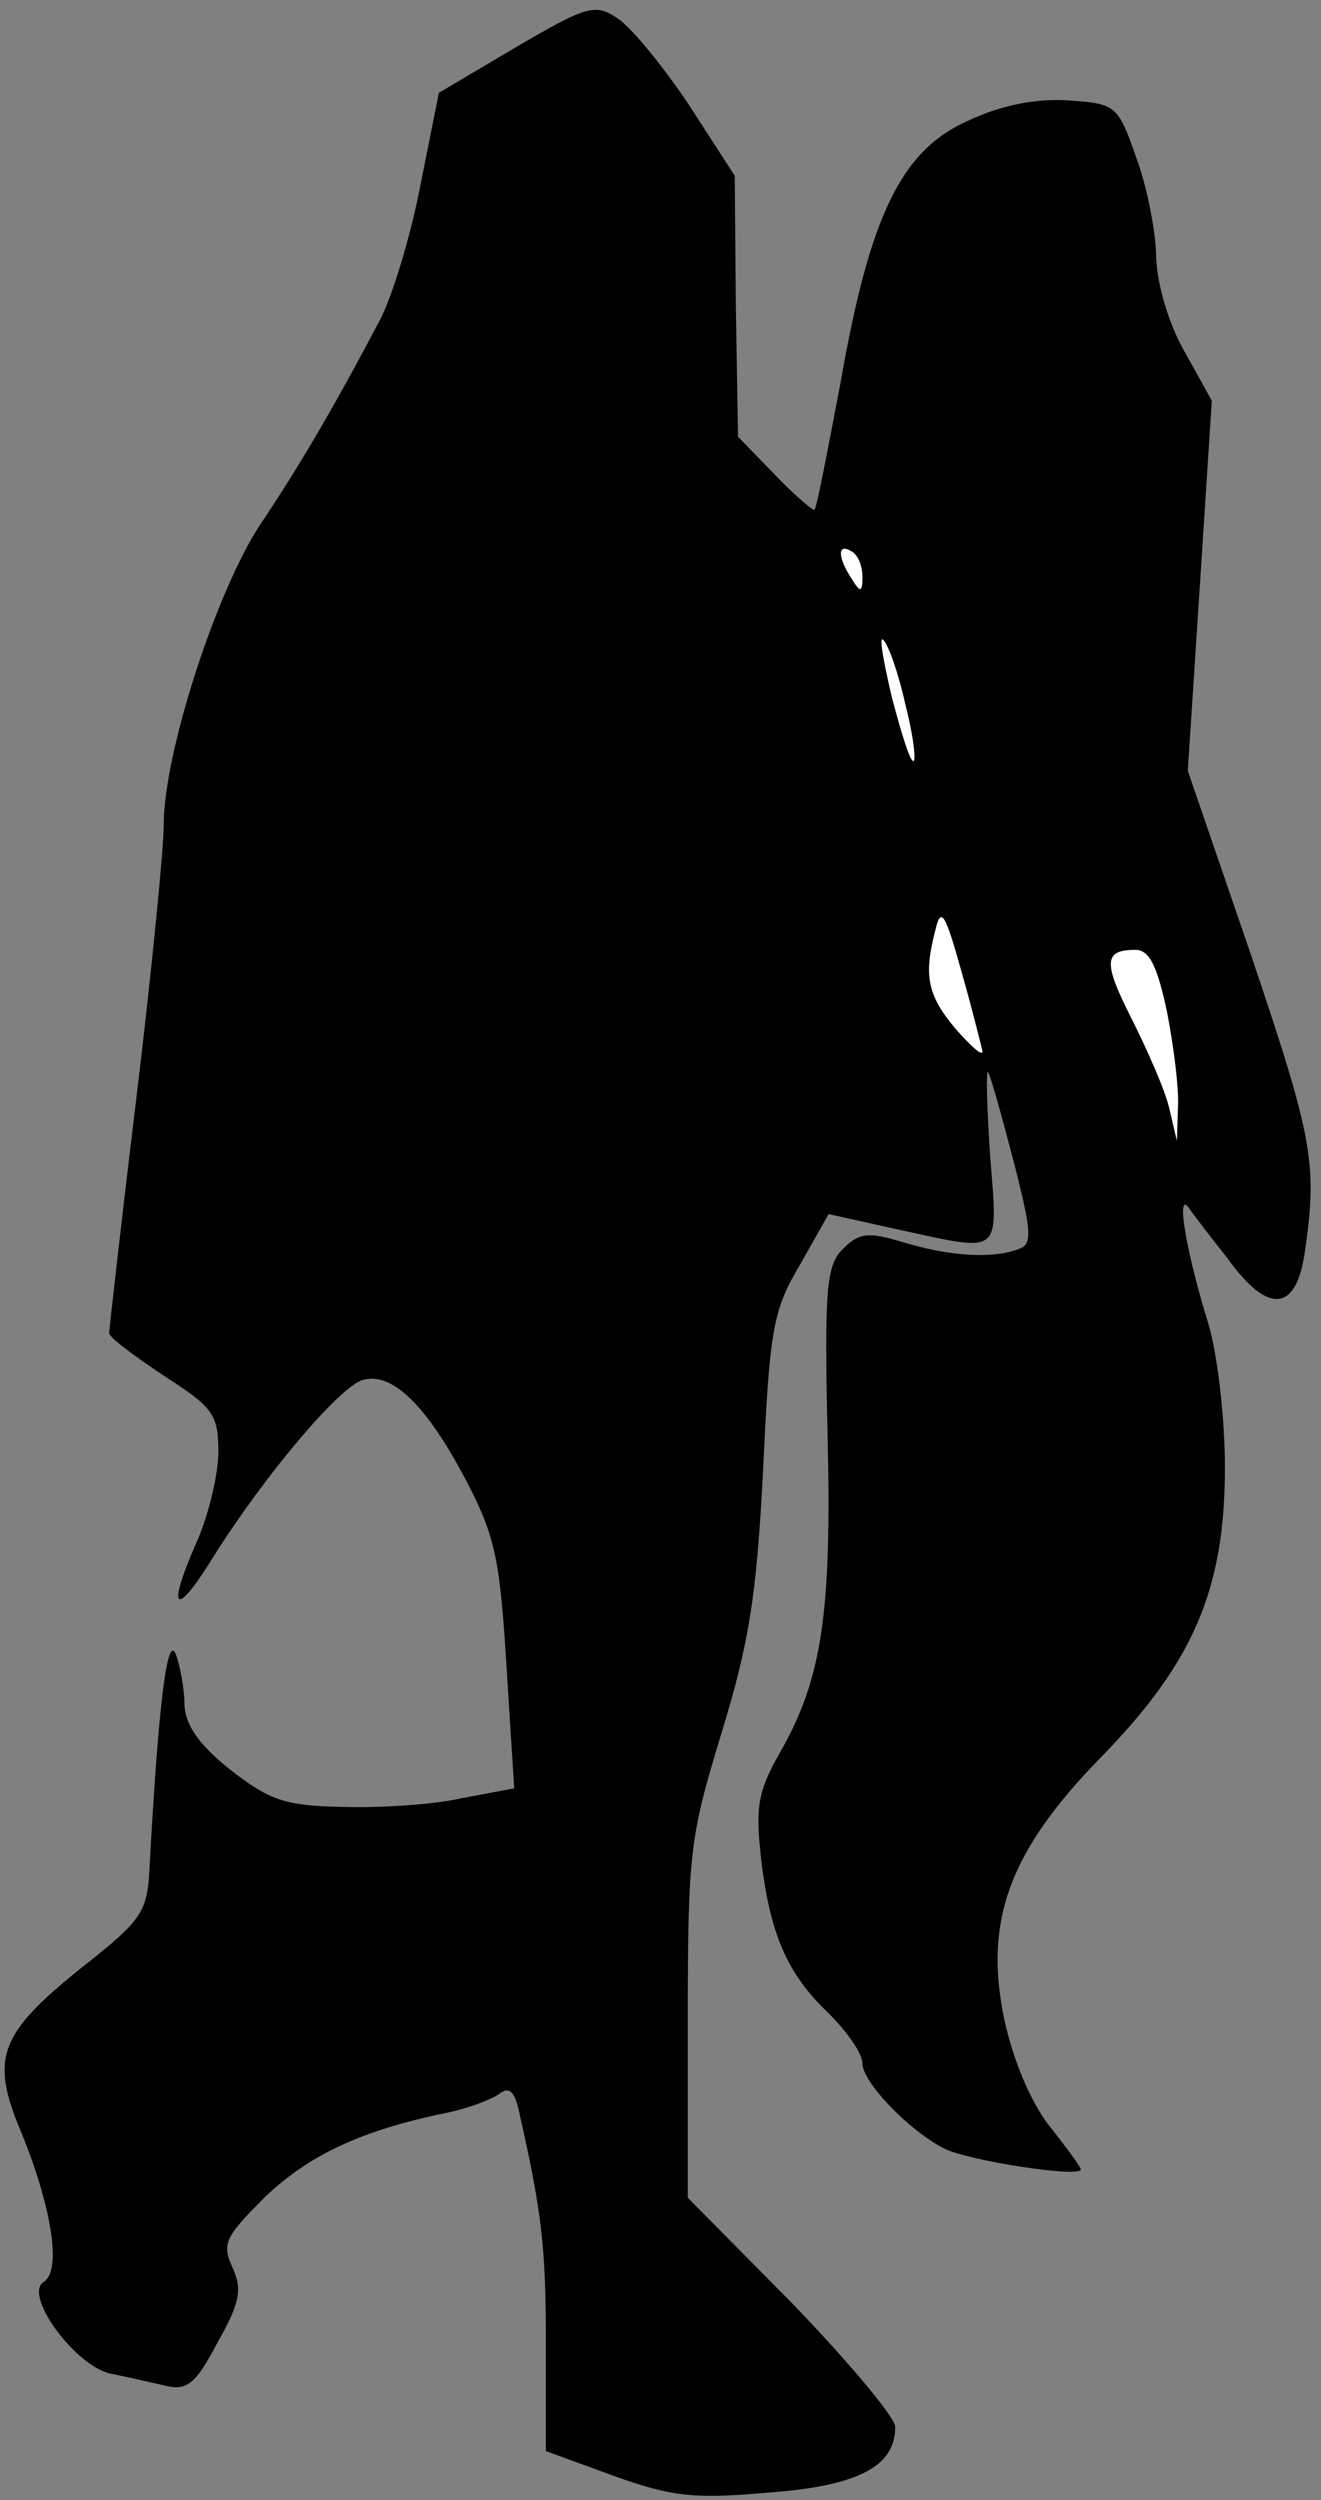 <?xml version="1.0" standalone="no"?>
<!DOCTYPE svg PUBLIC "-//W3C//DTD SVG 20010904//EN"
 "http://www.w3.org/TR/2001/REC-SVG-20010904/DTD/svg10.dtd">
<svg version="1.0" xmlns="http://www.w3.org/2000/svg"
 width="121pt" height="229pt" viewBox="0 0 121 229"
 preserveAspectRatio="xMidYMid meet">
<rect x="0" y="0" width="121" height="229" fill="#808080" stroke="none"/>
<g transform="translate(0,229) scale(0.1,-0.1)"
fill="#000000" stroke="none">
<path fill="#000000" stroke="none" d="M473 2247 l-71 -42 -17 -85 c-9 -47
-26 -103 -38 -125 -39 -74 -72 -131 -109 -186 -40 -61 -88 -209 -88 -274 0
-22 -11 -134 -25 -250 -14 -115 -25 -213 -25 -216 0 -4 23 -21 50 -39 45 -29
50 -35 50 -70 0 -20 -9 -59 -21 -85 -27 -62 -18 -67 17 -10 46 73 114 154 136
161 27 8 59 -23 96 -94 26 -50 30 -72 36 -169 l7 -111 -48 -9 c-26 -6 -76 -9
-109 -8 -53 1 -67 6 -103 34 -29 23 -41 41 -42 59 0 15 -4 36 -8 47 -8 19 -16
-48 -24 -195 -2 -41 -6 -48 -62 -92 -76 -61 -84 -83 -56 -150 28 -68 38 -128
21 -138 -19 -12 29 -77 61 -84 15 -3 37 -8 50 -11 20 -5 28 1 48 39 21 37 23
49 14 69 -10 22 -7 28 30 65 40 38 88 61 167 77 19 4 40 12 47 17 9 7 14 3 18
-14 21 -93 25 -124 25 -213 l0 -100 63 -23 c53 -19 74 -21 141 -15 82 6 116
24 116 60 0 9 -43 60 -95 114 l-95 96 0 163 c0 154 2 168 31 263 25 82 32 124
38 241 6 129 9 146 34 188 l26 46 63 -14 c97 -21 92 -25 85 67 -3 44 -4 79 -2
77 2 -2 12 -38 23 -80 17 -66 18 -78 5 -82 -23 -9 -62 -7 -105 6 -33 10 -41 9
-56 -6 -15 -15 -17 -36 -14 -169 4 -165 -5 -225 -44 -293 -20 -35 -22 -50 -17
-95 8 -70 24 -107 62 -143 17 -17 31 -37 31 -46 0 -17 42 -61 75 -78 22 -11
125 -27 125 -19 0 2 -13 20 -29 40 -17 22 -33 60 -41 97 -19 90 4 154 88 240
85 87 114 154 114 266 0 46 -7 104 -15 131 -19 61 -30 120 -19 108 4 -6 20
-27 36 -47 37 -52 63 -50 71 4 12 82 8 104 -49 273 l-58 169 11 169 11 170
-25 45 c-15 26 -25 62 -26 86 0 22 -8 64 -18 91 -17 49 -19 50 -62 53 -29 2
-61 -4 -91 -18 -62 -27 -91 -86 -118 -240 -12 -63 -22 -116 -24 -117 -1 -1
-18 13 -36 32 l-34 35 -2 120 -1 119 -42 65 c-24 36 -53 71 -65 79 -21 14 -28
12 -93 -26z"/>
<path fill="#ffffff" stroke="none" d="M790 1762 c0 -15 -2 -15 -10 -2 -13 20
-13 33 0 25 6 -3 10 -14 10 -23z"/>
<path fill="#ffffff" stroke="none" d="M829 1646 c7 -27 10 -50 8 -53 -3 -2
-11 24 -20 58 -8 34 -12 57 -8 53 5 -5 14 -31 20 -58z"/>
<path fill="#ffffff" stroke="none" d="M900 1327 c0 -5 -11 5 -25 21 -26 31
-29 49 -18 91 5 21 9 14 24 -40 10 -35 18 -68 19 -72z"/>
<path fill="#ffffff" stroke="none" d="M1069 1363 c6 -31 11 -70 10 -87 l-1
-31 -7 30 c-4 17 -20 53 -34 81 -27 53 -26 64 3 64 13 0 20 -15 29 -57z"/>
</g>
</svg>
